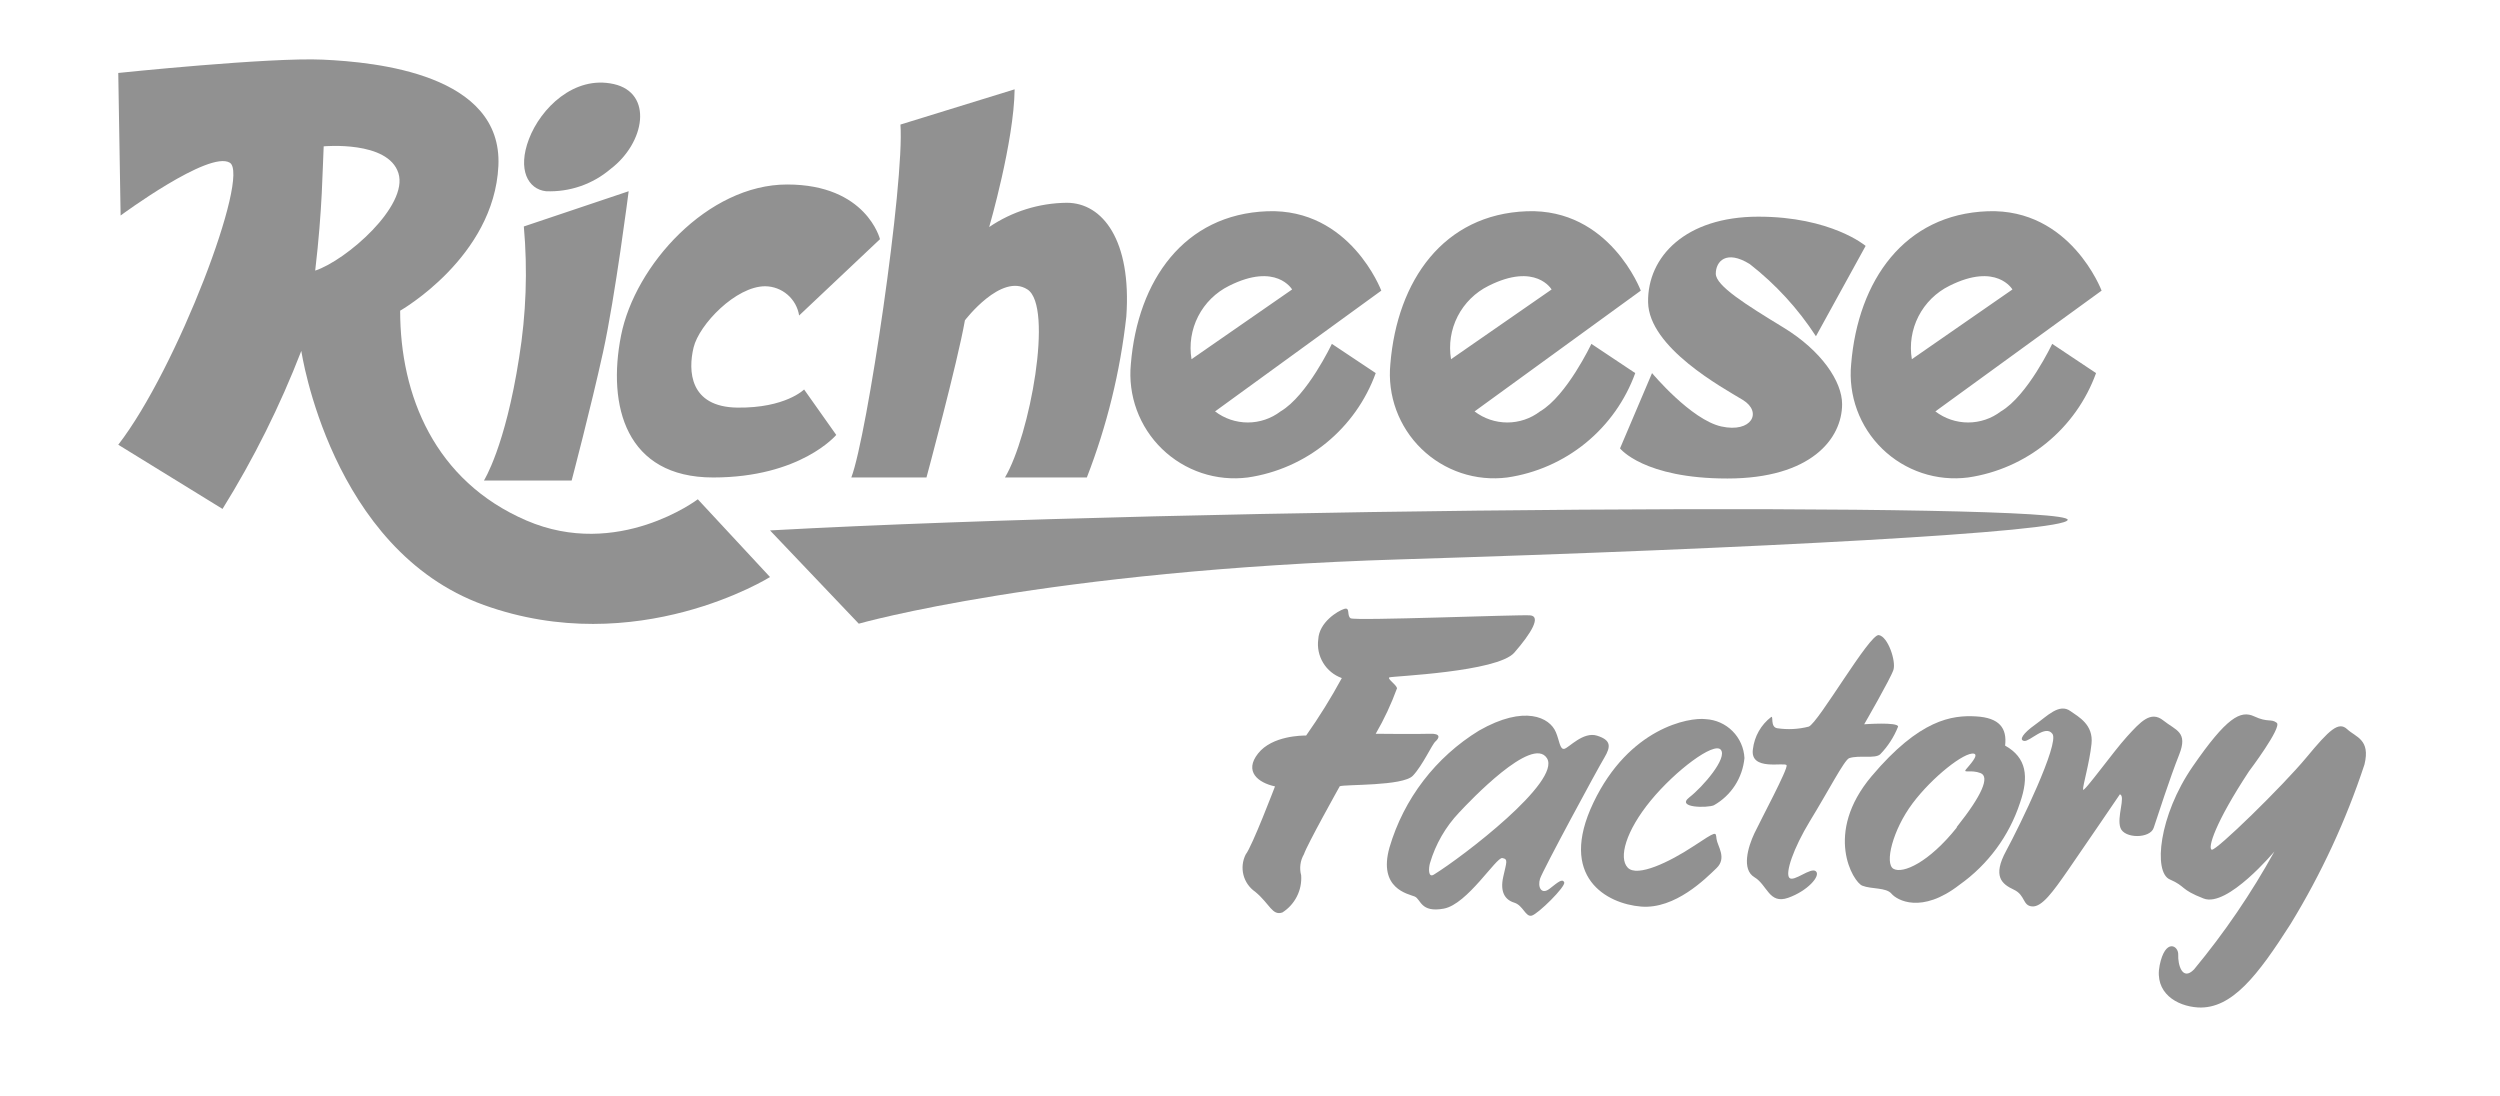 <svg width="114" height="50" viewBox="0 0 114 50" fill="none" xmlns="http://www.w3.org/2000/svg">
<path d="M31.82 22.767C31.82 22.767 28.173 25.533 24 23.733C19.827 21.933 18.247 18.04 18.247 14.167C18.247 14.167 22.533 11.733 22.727 7.56C22.92 3.387 17.167 2.833 14.727 2.72C12.287 2.607 5.393 3.327 5.393 3.327L5.5 9.827C5.5 9.827 9.54 6.84 10.48 7.42C11.42 8 8.073 16.82 5.393 20.28L10.147 23.207C11.567 20.922 12.77 18.509 13.74 16C13.74 16 15.073 25.067 22.06 27.587C29.047 30.107 35.113 26.313 35.113 26.313L31.82 22.767ZM14.373 12.34C14.707 9.507 14.707 7.673 14.76 6.673C14.76 6.673 17.693 6.4 18.167 7.893C18.64 9.387 15.787 11.873 14.373 12.34V12.34Z" fill="#919191"></path>
<path d="M23.887 10.327L28.667 8.72C28.667 8.72 28.053 13.533 27.5 16.053C26.947 18.573 26.067 21.913 26.067 21.913H22.067C22.067 21.913 23.04 20.387 23.673 16.3C23.992 14.325 24.064 12.319 23.887 10.327V10.327ZM36.44 14.387C36.382 14.017 36.194 13.681 35.911 13.437C35.628 13.193 35.267 13.057 34.893 13.053C33.56 13.053 31.88 14.793 31.627 15.847C31.373 16.9 31.433 18.56 33.627 18.587C35.82 18.613 36.667 17.76 36.667 17.76L38.133 19.833C38.133 19.833 36.507 21.773 32.52 21.773C28.533 21.773 27.687 18.507 28.32 15.3C28.953 12.093 32.273 8.413 35.893 8.413C39.513 8.413 40.127 10.907 40.127 10.907L36.44 14.387ZM41.06 5.68C41.253 8.307 39.54 19.893 38.82 21.773H42.247C42.247 21.773 43.66 16.547 44 14.607C44 14.607 45.66 12.427 46.853 13.2C48.047 13.973 46.96 19.867 45.827 21.773H49.56C50.475 19.417 51.08 16.952 51.36 14.44C51.607 10.96 50.28 9.247 48.647 9.247C47.383 9.258 46.152 9.643 45.107 10.353C45.107 10.353 46.24 6.453 46.267 4.073L41.06 5.68ZM58.393 18.76C57.964 19.088 57.44 19.265 56.9 19.265C56.36 19.265 55.836 19.088 55.407 18.76L62.987 13.253C62.987 13.253 61.573 9.493 57.787 9.633C54 9.773 51.88 12.78 51.567 16.6C51.498 17.311 51.59 18.027 51.836 18.697C52.082 19.367 52.476 19.973 52.988 20.47C53.501 20.967 54.118 21.342 54.795 21.568C55.473 21.794 56.192 21.864 56.9 21.773C58.212 21.581 59.447 21.037 60.474 20.199C61.501 19.361 62.282 18.26 62.733 17.013L60.733 15.68C60.733 15.68 59.613 18.047 58.393 18.76ZM56.047 13.033C58.2 11.953 58.92 13.2 58.92 13.2L54.333 16.38C54.222 15.712 54.328 15.026 54.637 14.423C54.945 13.821 55.44 13.333 56.047 13.033V13.033ZM70.227 18.76C69.798 19.088 69.273 19.265 68.733 19.265C68.194 19.265 67.669 19.088 67.24 18.76L74.82 13.253C74.82 13.253 73.407 9.493 69.62 9.633C65.833 9.773 63.713 12.78 63.4 16.6C63.331 17.311 63.423 18.027 63.669 18.697C63.916 19.367 64.309 19.973 64.822 20.47C65.334 20.967 65.952 21.342 66.629 21.568C67.306 21.794 68.025 21.864 68.733 21.773C70.045 21.581 71.28 21.037 72.308 20.199C73.335 19.361 74.115 18.26 74.567 17.013L72.567 15.68C72.567 15.68 71.447 18.047 70.227 18.76ZM67.88 13.033C70.033 11.953 70.753 13.2 70.753 13.2L66.167 16.38C66.055 15.712 66.161 15.026 66.47 14.423C66.779 13.821 67.273 13.333 67.88 13.033V13.033ZM91.24 18.76C90.811 19.088 90.286 19.265 89.747 19.265C89.207 19.265 88.682 19.088 88.253 18.76L95.833 13.253C95.833 13.253 94.42 9.493 90.633 9.633C86.847 9.773 84.727 12.78 84.413 16.6C84.344 17.311 84.437 18.027 84.683 18.697C84.929 19.367 85.323 19.973 85.835 20.47C86.347 20.967 86.965 21.342 87.642 21.568C88.319 21.794 89.039 21.864 89.747 21.773C91.058 21.581 92.294 21.037 93.321 20.199C94.348 19.361 95.129 18.26 95.58 17.013L93.58 15.68C93.58 15.68 92.46 18.047 91.24 18.76ZM88.893 13.033C91.047 11.953 91.767 13.2 91.767 13.2L87.18 16.38C87.068 15.712 87.175 15.026 87.483 14.423C87.792 13.821 88.286 13.333 88.893 13.033Z" fill="#919191"></path>
<path d="M82.807 15.333L85.073 11.213C85.073 11.213 83.5 9.88 80.18 9.88C76.86 9.88 75.12 11.707 75.153 13.78C75.187 15.853 78.553 17.68 79.467 18.233C80.38 18.787 79.88 19.753 78.493 19.447C77.107 19.14 75.333 17.013 75.333 17.013L73.873 20.447C73.873 20.447 74.947 21.82 78.767 21.82C82.587 21.82 84 20 84 18.427C84 17.4 83.06 15.993 81.333 14.94C79.607 13.887 78.24 13.033 78.24 12.48C78.24 11.927 78.707 11.373 79.787 12.04C80.97 12.962 81.991 14.075 82.807 15.333V15.333ZM27.84 7.707C29.42 6.507 29.793 4.24 27.987 3.833C26.18 3.427 24.653 4.94 24.12 6.34C23.587 7.74 24.08 8.627 24.893 8.72C25.968 8.766 27.021 8.404 27.84 7.707ZM35.113 24.187L39.16 28.44C39.16 28.44 47.72 26 63.867 25.507C80.013 25.013 94.173 24.26 94.287 23.707C94.447 22.9 54.667 23.113 35.113 24.187V24.187ZM84.32 34.573C84.78 34.42 85.507 34.613 85.74 34.393C86.091 34.031 86.367 33.603 86.553 33.133C86.553 32.913 85.007 33.027 85.007 33.027C85.007 33.027 86.213 30.94 86.34 30.547C86.467 30.153 86.093 29.027 85.673 28.96C85.253 28.893 82.92 32.96 82.48 33.133C82.01 33.255 81.52 33.28 81.04 33.207C80.713 33.153 80.88 32.633 80.767 32.693C80.537 32.87 80.344 33.09 80.201 33.342C80.058 33.594 79.967 33.872 79.933 34.16C79.78 35.18 81.387 34.74 81.467 34.893C81.547 35.047 80.293 37.38 80 38C79.707 38.62 79.407 39.647 80 40C80.593 40.353 80.667 41.247 81.54 40.94C82.413 40.633 83.033 39.947 82.807 39.733C82.58 39.52 81.787 40.247 81.593 40.027C81.4 39.807 81.773 38.693 82.533 37.44C83.38 36.06 84.093 34.667 84.32 34.573V34.573ZM78.467 34.187C78.16 33.82 76.407 35.127 75.273 36.507C74.14 37.887 73.793 39.12 74.227 39.567C74.66 40.013 76.12 39.313 77.213 38.593C78.307 37.873 78.233 37.927 78.273 38.253C78.313 38.58 78.76 39.12 78.273 39.587C77.787 40.053 76.393 41.467 74.833 41.34C73.273 41.213 71.033 40.007 72.66 36.6C74.287 33.193 77.02 32.7 77.78 32.793C78.242 32.818 78.678 33.012 79.004 33.34C79.331 33.668 79.524 34.105 79.547 34.567C79.505 35.011 79.357 35.44 79.115 35.815C78.872 36.19 78.542 36.5 78.153 36.72C77.873 36.847 76.407 36.847 77.033 36.36C77.66 35.873 78.787 34.56 78.467 34.187V34.187Z" fill="#919191"></path>
<path d="M73.16 34.547C73.467 34.033 73.46 33.747 72.827 33.547C72.193 33.347 71.54 34.1 71.333 34.147C71.127 34.193 71.107 33.753 70.947 33.387C70.673 32.72 69.527 32.127 67.447 33.313C65.47 34.522 64.013 36.423 63.36 38.647C62.833 40.527 64.213 40.76 64.507 40.88C64.8 41 64.767 41.633 65.84 41.433C66.913 41.233 68.233 39.073 68.507 39.127C68.78 39.18 68.7 39.293 68.547 39.987C68.393 40.68 68.633 41.033 69.047 41.16C69.46 41.287 69.56 41.827 69.847 41.753C70.133 41.68 71.413 40.42 71.327 40.233C71.24 40.047 71.04 40.233 70.66 40.527C70.28 40.82 70.107 40.44 70.227 40.067C70.347 39.693 72.853 35.053 73.16 34.547V34.547ZM65.387 39.88C65.12 40.047 65.14 39.593 65.207 39.36C65.461 38.494 65.918 37.701 66.54 37.047C67.013 36.54 69.873 33.52 70.54 34.573C71.207 35.627 66.713 39.06 65.387 39.88ZM96.667 36.22C96.667 36.22 94.953 38.74 94.287 39.7C93.62 40.66 93.113 41.367 92.667 41.333C92.22 41.3 92.367 40.82 91.827 40.567C91.287 40.313 90.847 39.967 91.48 38.8C92.113 37.633 93.913 33.913 93.593 33.467C93.273 33.02 92.567 33.82 92.307 33.787C92.047 33.753 92.247 33.44 92.8 33.047C93.353 32.653 93.9 32.053 94.413 32.427C94.78 32.687 95.467 33.04 95.373 33.92C95.28 34.8 94.967 35.84 94.987 36.007C95.007 36.173 96.367 34.273 96.987 33.593C97.607 32.913 98.073 32.393 98.647 32.853C99.22 33.313 99.787 33.367 99.367 34.42C98.947 35.473 98.373 37.26 98.207 37.753C98.04 38.247 96.873 38.247 96.693 37.753C96.513 37.26 96.94 36.307 96.667 36.22V36.22ZM102.553 35.173C101 37.533 100.667 38.667 100.853 38.747C101.04 38.827 104.1 35.833 105.167 34.547C106.233 33.26 106.64 32.887 107.033 33.253C107.427 33.62 108.1 33.713 107.82 34.86C106.98 37.408 105.848 39.851 104.447 42.14C102.973 44.447 101.78 46.027 100.227 45.94C99.253 45.88 98.227 45.273 98.48 44.02C98.733 42.767 99.347 43.113 99.327 43.54C99.307 43.967 99.507 44.76 100.047 44.207C101.435 42.532 102.663 40.731 103.713 38.827C103.713 38.827 101.573 41.393 100.487 40.973C99.4 40.553 99.693 40.427 98.94 40.1C98.187 39.773 98.44 37.193 99.987 34.953C101.533 32.713 102.167 32.373 102.793 32.667C103.42 32.96 103.567 32.76 103.82 32.96C104.073 33.16 102.553 35.173 102.553 35.173V35.173Z" fill="#919191"></path>
<path d="M91.433 34C91.526 33.207 91.18 32.727 90.1 32.667C89.02 32.607 87.54 32.793 85.347 35.393C83.153 37.993 84.5 40.22 84.92 40.387C85.34 40.553 86.007 40.46 86.253 40.753C86.5 41.047 87.62 41.693 89.353 40.347C90.65 39.428 91.618 38.117 92.113 36.607C92.526 35.413 92.413 34.547 91.433 34V34ZM89.227 37.74C87.953 39.333 86.773 39.853 86.347 39.62C85.92 39.387 86.313 37.833 87.213 36.633C88.113 35.433 89.587 34.273 90.013 34.367C90.253 34.427 89.793 34.907 89.647 35.087C89.5 35.267 89.886 35.087 90.313 35.253C90.74 35.42 90.386 36.26 89.227 37.713V37.74ZM61.093 35.853C61.333 35.76 63.973 35.853 64.427 35.373C64.88 34.893 65.293 33.953 65.46 33.807C65.626 33.66 65.727 33.44 65.2 33.46C64.673 33.48 62.733 33.46 62.733 33.46C63.118 32.796 63.443 32.1 63.706 31.38C63.653 31.2 63.233 30.94 63.36 30.887C63.486 30.833 68.28 30.647 69.053 29.76C69.826 28.873 70.287 28.1 69.773 28.06C69.26 28.02 61.773 28.32 61.587 28.193C61.4 28.067 61.587 27.673 61.293 27.767C61 27.86 60.153 28.373 60.113 29.153C60.062 29.526 60.141 29.905 60.337 30.227C60.532 30.549 60.832 30.794 61.187 30.92C60.696 31.825 60.153 32.699 59.56 33.54C59.393 33.54 58.013 33.54 57.367 34.36C56.72 35.18 57.367 35.693 58.14 35.86C58.14 35.86 57.093 38.607 56.806 38.96C56.659 39.249 56.622 39.581 56.701 39.895C56.781 40.209 56.973 40.483 57.24 40.667C57.907 41.22 58.013 41.773 58.48 41.607C58.761 41.428 58.989 41.175 59.139 40.877C59.29 40.579 59.357 40.246 59.333 39.913C59.289 39.753 59.278 39.586 59.3 39.421C59.321 39.256 59.376 39.097 59.46 38.953C59.587 38.547 61.093 35.853 61.093 35.853Z" fill="#919191"></path>
</svg>
